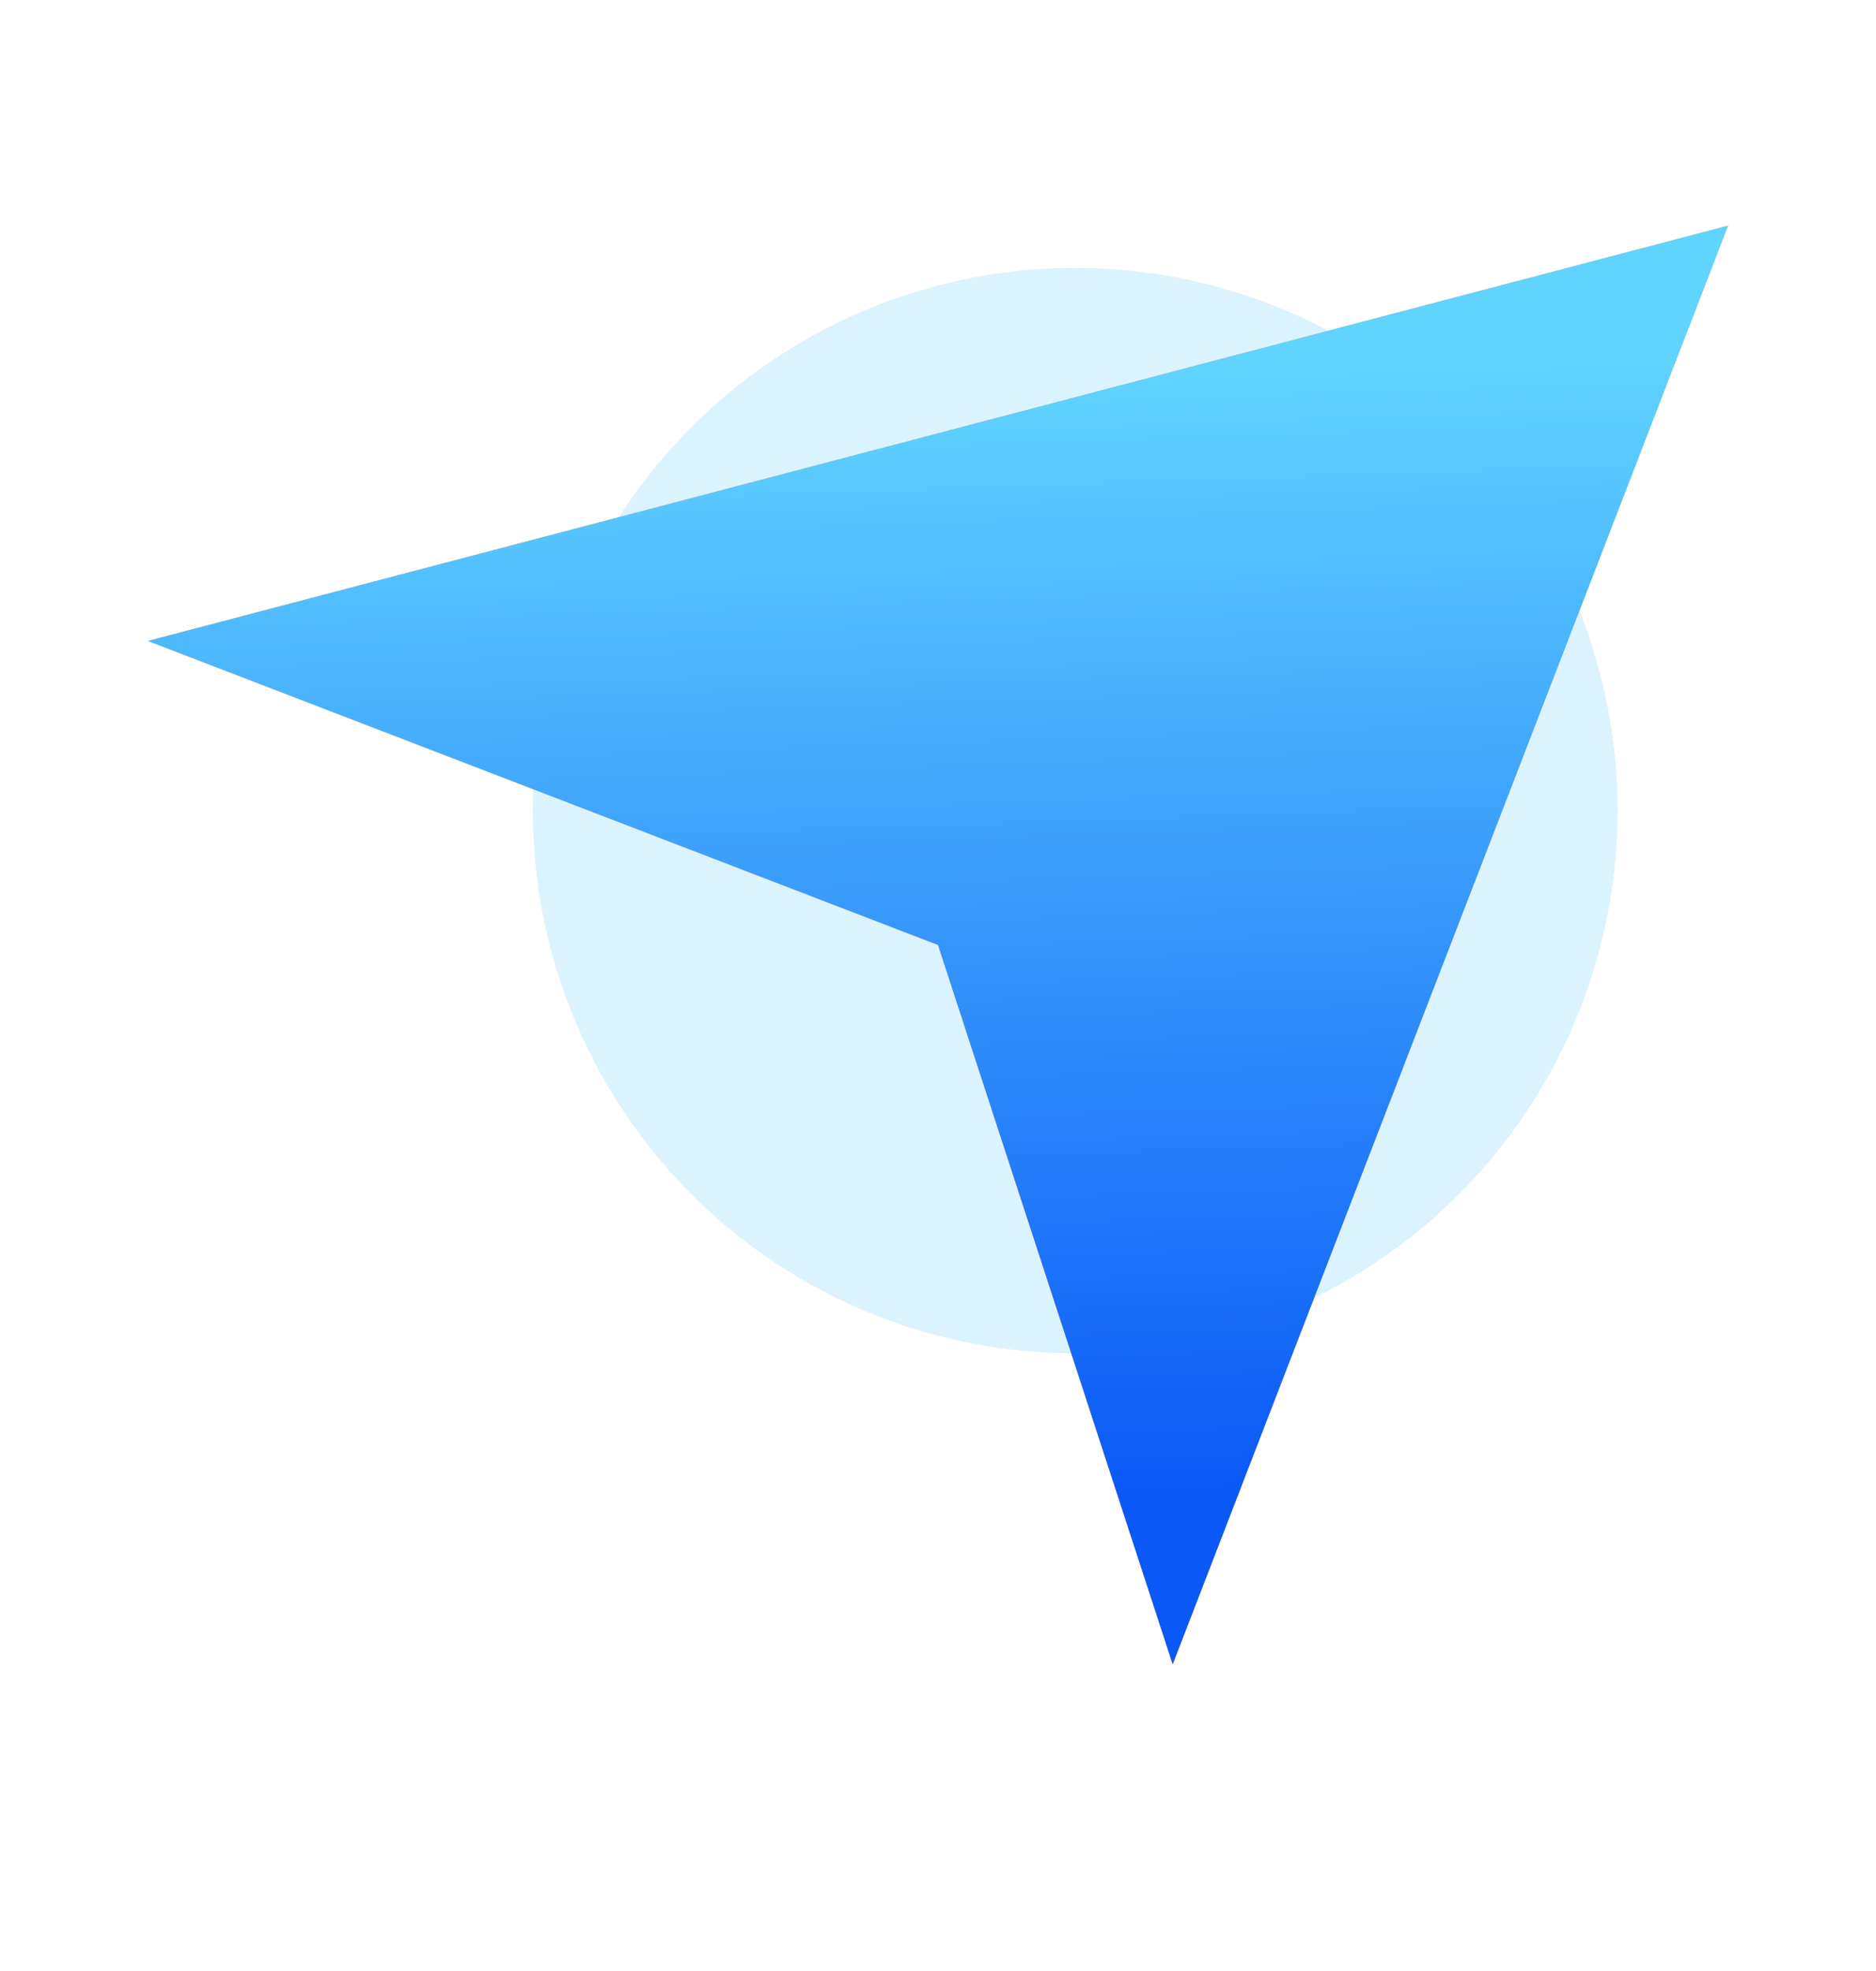 <?xml version="1.0" encoding="UTF-8"?>
<svg width="20px" height="21px" viewBox="0 0 20 21" version="1.1" xmlns="http://www.w3.org/2000/svg" xmlns:xlink="http://www.w3.org/1999/xlink">
    <title>ic_shzx_wzfx</title>
    <defs>
        <linearGradient x1="12.374%" y1="50%" x2="88.689%" y2="38.648%" id="linearGradient-1">
            <stop stop-color="#FFD4A9" offset="0%"></stop>
            <stop stop-color="#F3BD90" offset="100%"></stop>
        </linearGradient>
        <circle id="path-2" cx="9.885" cy="6.233" r="5.781"></circle>
        <linearGradient x1="80.375%" y1="13.628%" x2="50%" y2="91.394%" id="linearGradient-3">
            <stop stop-color="#FDBA52" offset="0%"></stop>
            <stop stop-color="#F17E6C" offset="100%"></stop>
        </linearGradient>
        <linearGradient x1="50%" y1="11.211%" x2="52.844%" y2="88.17%" id="linearGradient-4">
            <stop stop-color="#60D3FF" offset="0%"></stop>
            <stop stop-color="#0A59F7" offset="100%"></stop>
        </linearGradient>
        <polygon id="path-5" points="0 4.425 16.846 0 10.925 15.328 8.423 7.664"></polygon>
    </defs>
    <g id="页面-1" stroke="none" stroke-width="1" fill="none" fill-rule="evenodd">
        <g id="守护中心切图" transform="translate(-411, -192)">
            <g id="ic_shzx_wzfx-2" transform="translate(411, 192.068)">
                <g id="ic_shzx_wzfx" transform="translate(1.577, 2.336)">
                    <g id="椭圆形" opacity="0.442">
                        <use fill="url(#linearGradient-1)" xlink:href="#path-2"></use>
                        <use fill="#AEE3FF" xlink:href="#path-2"></use>
                    </g>
                    <g id="路径-34">
                        <use fill="url(#linearGradient-3)" xlink:href="#path-5"></use>
                        <use fill="url(#linearGradient-4)" xlink:href="#path-5"></use>
                    </g>
                </g>
            </g>
        </g>
    </g>
</svg>